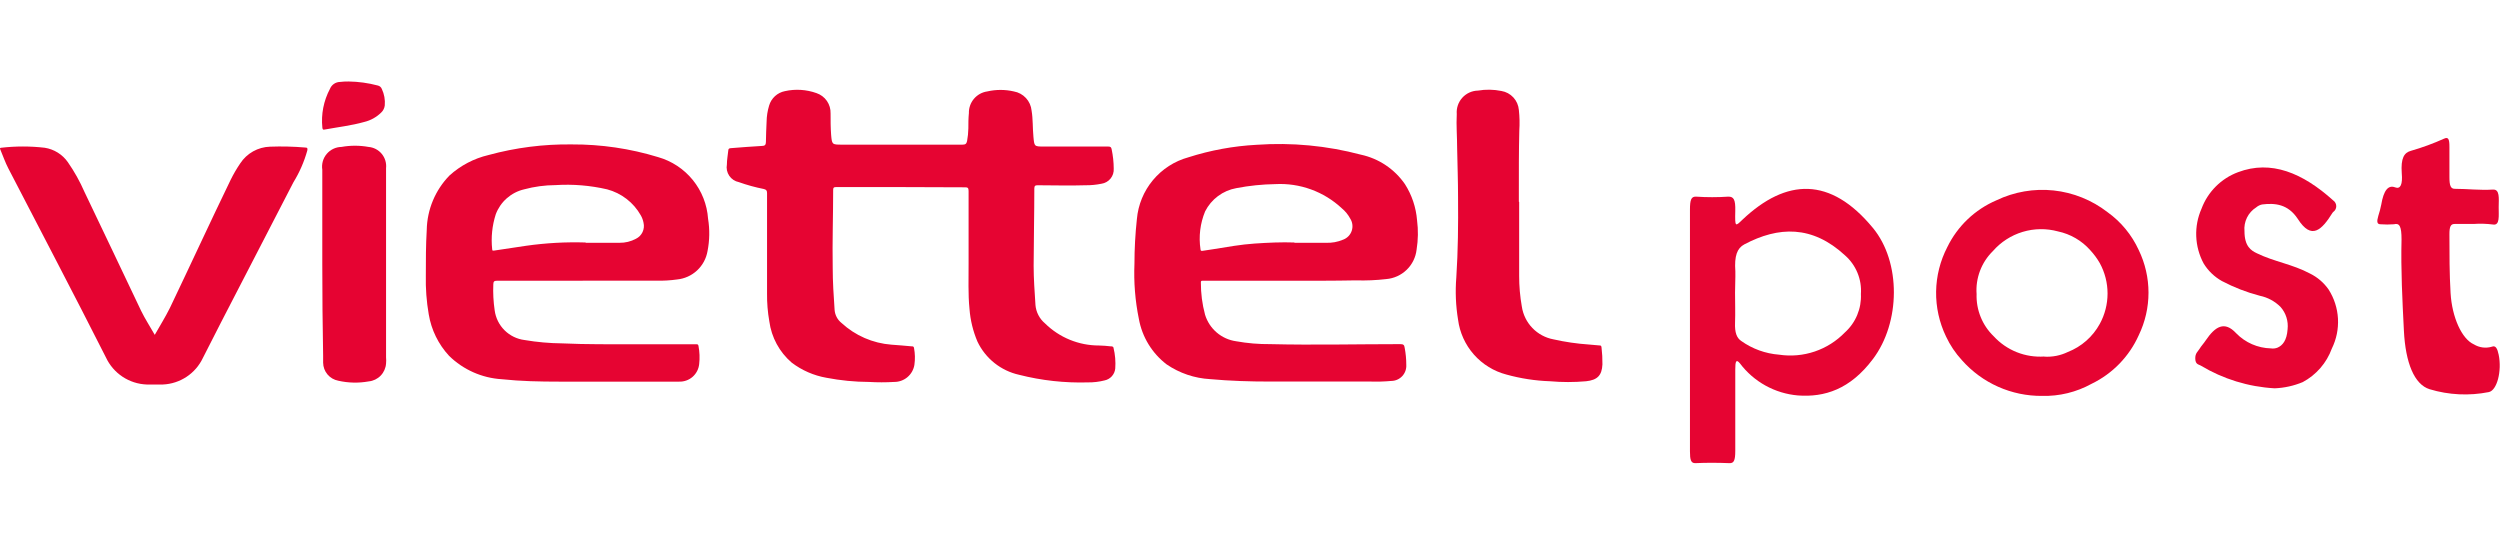 <svg width="1350" height="294" viewBox="0 0 1350 294" fill="none" xmlns="http://www.w3.org/2000/svg">
<path d="M486.35 101.024H451.467C450.278 101.024 449.909 101.27 449.909 102.54C449.909 116.518 449.417 130.496 449.663 144.474C449.663 152.099 450.155 159.764 450.688 167.388C450.796 168.75 451.183 170.075 451.824 171.281C452.466 172.487 453.349 173.548 454.418 174.398C461.821 181.223 471.309 185.354 481.349 186.121C484.997 186.326 488.646 186.736 492.294 187.023C492.868 187.023 493.442 187.023 493.565 187.884C494.145 190.912 494.214 194.015 493.769 197.066C493.34 199.65 492 201.995 489.993 203.679C487.987 205.362 485.444 206.274 482.825 206.248C478.306 206.514 473.776 206.514 469.257 206.248C461.538 206.214 453.839 205.46 446.261 203.993C439.438 202.797 433.001 199.986 427.487 195.795C420.88 190.101 416.592 182.181 415.436 173.537C414.557 168.558 414.145 163.508 414.206 158.452C414.206 140.416 414.206 122.38 414.206 104.303C414.206 102.868 413.796 102.376 412.402 102.048C407.85 101.146 403.371 99.913 398.998 98.359C396.878 97.942 395.008 96.705 393.795 94.916C392.582 93.128 392.124 90.933 392.522 88.808C392.522 86.308 393.014 83.848 393.259 81.348C393.259 80.282 393.833 80.036 394.776 79.995C400.31 79.585 405.885 79.094 411.459 78.807C413.099 78.807 413.55 78.151 413.591 76.716C413.591 73.068 413.837 69.42 413.96 65.771C413.999 62.812 414.455 59.873 415.313 57.04C415.88 55.072 416.981 53.3 418.492 51.918C420.004 50.536 421.869 49.599 423.88 49.211C429.538 47.96 435.433 48.33 440.891 50.277C443.175 51.043 445.151 52.526 446.525 54.505C447.898 56.485 448.596 58.855 448.515 61.262C448.515 65.075 448.515 68.887 448.802 72.74C449.253 78.028 449.294 78.11 454.541 78.11H519.758C521.315 78.11 521.889 77.659 522.217 76.183C522.636 73.91 522.869 71.607 522.914 69.297C522.914 66.591 522.914 63.845 523.201 61.098C523.132 58.269 524.104 55.512 525.933 53.351C527.761 51.19 530.319 49.776 533.121 49.375C537.841 48.288 542.747 48.288 547.468 49.375C549.982 49.813 552.283 51.065 554.017 52.939C555.75 54.813 556.819 57.205 557.06 59.746C557.839 64.378 557.593 69.092 558.043 73.765C558.535 79.094 558.453 79.134 563.7 79.134H598.42C599.649 79.134 600.1 79.462 600.305 80.692C601.02 84.09 601.391 87.55 601.412 91.022C601.545 92.974 600.935 94.905 599.703 96.426C598.471 97.947 596.709 98.945 594.772 99.22C591.926 99.801 589.026 100.076 586.122 100.04C577.514 100.327 568.906 100.04 560.339 100.04C558.986 100.04 558.576 100.368 558.535 101.762C558.535 115.699 558.207 129.594 558.166 143.531C558.166 150.582 558.699 157.632 559.15 164.724C559.482 168.566 561.325 172.119 564.274 174.603C572.057 182.29 582.561 186.592 593.501 186.572C595.591 186.572 597.6 186.818 599.772 187.023C600.346 187.023 601.166 187.023 601.289 187.802C602.195 191.472 602.513 195.263 602.232 199.033C602.079 200.577 601.435 202.031 600.395 203.182C599.354 204.333 597.972 205.12 596.452 205.428C593.518 206.171 590.501 206.529 587.475 206.494C574.965 206.859 562.466 205.48 550.337 202.395C545.471 201.315 540.916 199.141 537.016 196.037C533.117 192.933 529.976 188.981 527.833 184.482C525.447 178.88 523.993 172.926 523.529 166.855C522.709 158.657 523.078 150.459 523.037 142.261C523.037 129.225 523.037 116.149 523.037 103.114C523.037 101.434 522.545 101.106 520.988 101.147L486.35 101.024Z" fill="#E60432"/>
<path d="M314.761 151.606H268.318C266.883 151.606 266.432 152.015 266.391 153.45C266.185 158.191 266.432 162.94 267.129 167.633C267.677 171.707 269.559 175.486 272.481 178.378C275.403 181.27 279.2 183.113 283.28 183.62C289.985 184.754 296.77 185.357 303.57 185.423C316.851 186.038 330.173 185.874 343.496 185.915C354.194 185.915 364.893 185.915 375.551 185.915C376.288 185.915 377.026 185.71 377.19 186.858C377.804 190.059 377.928 193.334 377.559 196.573C377.3 199.243 376.032 201.714 374.013 203.481C371.994 205.248 369.378 206.179 366.697 206.083H363.909C343.414 206.083 322.631 206.083 301.972 206.083C291.601 206.083 281.189 205.878 270.859 204.771C260.195 204.103 250.127 199.622 242.494 192.146C236.712 185.895 232.892 178.084 231.508 169.683C230.314 162.767 229.793 155.752 229.95 148.736C229.95 140.538 229.95 132.34 230.442 124.142C230.652 113.137 235.05 102.626 242.739 94.751C248.709 89.364 255.942 85.571 263.768 83.724C278.456 79.711 293.634 77.78 308.858 77.986C324.609 77.914 340.28 80.222 355.342 84.831C362.724 86.923 369.28 91.243 374.114 97.2C378.949 103.157 381.827 110.462 382.355 118.116C383.302 123.907 383.205 129.821 382.068 135.578C381.389 139.576 379.418 143.24 376.456 146.009C373.494 148.778 369.706 150.5 365.672 150.909C361.925 151.434 358.141 151.654 354.358 151.565H314.597L314.761 151.606ZM316.237 131.11C322.344 131.11 328.534 131.11 334.56 131.11C337.648 131.15 340.695 130.403 343.414 128.937C344.969 128.176 346.22 126.911 346.964 125.348C347.709 123.785 347.902 122.016 347.513 120.329C347.247 118.886 346.734 117.499 345.996 116.23C344.057 112.813 341.456 109.817 338.345 107.417C335.234 105.017 331.675 103.261 327.878 102.252C318.747 100.138 309.358 99.364 300.004 99.957C294.258 99.983 288.54 100.755 282.993 102.252C279.531 103.068 276.324 104.726 273.657 107.078C270.99 109.431 268.945 112.405 267.703 115.738C265.755 121.821 265.099 128.243 265.777 134.594C265.777 135.619 266.432 135.332 266.965 135.291L284.181 132.709C294.796 131.205 305.521 130.615 316.237 130.946V131.11Z" fill="#E60432"/>
<path d="M696.062 151.604H649.865C649.209 151.604 648.431 151.399 648.472 152.547C648.442 158.415 649.2 164.261 650.726 169.927C651.861 173.668 654.043 177.007 657.013 179.549C659.984 182.091 663.62 183.731 667.491 184.274C673.564 185.367 679.726 185.888 685.896 185.832C709.302 186.405 732.749 185.832 756.155 185.832C757.754 185.832 758.328 186.201 758.533 187.84C759.105 190.853 759.393 193.914 759.393 196.981C759.466 198.102 759.308 199.225 758.929 200.282C758.55 201.339 757.958 202.307 757.189 203.126C756.42 203.944 755.492 204.596 754.461 205.041C753.429 205.486 752.318 205.715 751.195 205.712C747.543 206.047 743.875 206.156 740.21 206.04C722.091 206.04 703.932 206.04 685.814 206.04C674.993 206.04 664.212 205.712 653.432 204.728C645.038 204.263 636.93 201.513 629.985 196.776C622.088 190.739 616.736 181.966 614.982 172.182C612.984 162.395 612.185 152.402 612.604 142.422C612.611 134.37 613.049 126.324 613.916 118.319C614.591 110.586 617.615 103.245 622.583 97.281C627.551 91.316 634.225 87.014 641.708 84.953C653.665 81.129 666.064 78.856 678.6 78.189C697.526 76.857 716.541 78.658 734.881 83.518C744.54 85.604 753.041 91.291 758.655 99.422C762.412 105.304 764.664 112.018 765.214 118.975C765.891 124.22 765.808 129.535 764.968 134.757C764.507 138.903 762.62 142.761 759.629 145.669C756.638 148.578 752.729 150.357 748.572 150.702C743.131 151.336 737.65 151.569 732.175 151.399C719.796 151.645 707.95 151.604 696.062 151.604ZM698.973 131.108H715.861C719.12 131.262 722.372 130.673 725.371 129.387C726.437 128.98 727.399 128.342 728.189 127.518C728.978 126.695 729.575 125.706 729.936 124.623C730.297 123.541 730.413 122.392 730.275 121.259C730.138 120.126 729.751 119.038 729.142 118.073C727.996 115.918 726.436 114.009 724.551 112.458C719.762 107.989 714.121 104.531 707.965 102.292C701.81 100.052 695.266 99.076 688.725 99.422C681.638 99.531 674.575 100.257 667.614 101.595C664.027 102.238 660.637 103.706 657.713 105.882C654.79 108.059 652.412 110.885 650.767 114.138C648.089 120.616 647.224 127.702 648.267 134.634C648.267 135.618 648.963 135.536 649.619 135.413L655.276 134.552C662.695 133.363 670.074 132.01 677.534 131.518C684.995 131.026 691.922 130.699 698.973 130.945V131.108Z" fill="#E60432"/>
<path d="M87.959 207.635H79.187C74.537 207.455 70.028 205.998 66.152 203.423C62.276 200.849 59.184 197.258 57.215 193.042C39.958 158.897 22.127 125.038 4.542 91.015C2.82 87.736 1.632 84.211 0.197 80.808C-0.049 80.276 -0.213 79.825 0.648 79.784C8.451 78.883 16.332 78.883 24.136 79.784C26.637 80.172 29.034 81.062 31.183 82.401C33.331 83.739 35.187 85.498 36.638 87.572C40.151 92.62 43.158 98.002 45.615 103.641C55.822 125.038 66.111 146.517 76.235 167.915C78.367 172.26 81.031 176.359 83.573 180.827C86.401 175.826 89.311 171.194 91.771 166.234C102.797 143.197 113.455 119.996 124.564 97.082C126.077 94.014 127.803 91.055 129.729 88.228C131.483 85.542 133.86 83.32 136.658 81.749C139.455 80.179 142.591 79.308 145.797 79.21C152.127 78.97 158.465 79.121 164.776 79.661C166.088 79.661 166.17 80.153 165.924 81.341C164.234 87.375 161.71 93.142 158.422 98.476L119.276 174.227C115.997 180.581 112.84 186.934 109.561 193.288C107.609 197.42 104.565 200.941 100.758 203.469C96.95 205.998 92.525 207.438 87.959 207.635V207.635Z" fill="#E60432"/>
<path d="M820.345 109.056C820.345 122.337 820.345 135.618 820.345 148.899C820.331 154.464 820.811 160.02 821.78 165.5C822.423 169.871 824.417 173.932 827.482 177.115C830.547 180.297 834.53 182.442 838.873 183.249C845.16 184.667 851.546 185.599 857.975 186.037L863.55 186.529C864.247 186.529 864.739 186.529 864.821 187.594C865.189 190.641 865.353 193.708 865.313 196.776C865.026 202.761 862.566 205.221 856.5 205.876C850.008 206.451 843.479 206.451 836.988 205.876C829.044 205.601 821.16 204.39 813.5 202.269C806.678 200.495 800.542 196.722 795.882 191.433C791.221 186.144 788.249 179.583 787.348 172.592C786.113 165.088 785.797 157.463 786.405 149.883C787.348 135.454 787.471 121.189 787.348 106.596C787.348 97.742 787.02 88.888 786.856 79.993C786.856 73.885 786.323 67.695 786.651 61.588C786.522 59.995 786.72 58.392 787.233 56.879C787.746 55.365 788.564 53.972 789.635 52.786C790.706 51.6 792.008 50.645 793.462 49.98C794.915 49.316 796.489 48.956 798.087 48.922C802.286 48.211 806.58 48.28 810.753 49.127C813.243 49.539 815.523 50.771 817.231 52.628C818.939 54.485 819.978 56.859 820.181 59.374C820.591 63.063 820.673 66.78 820.427 70.483C820.14 81.715 820.181 92.987 820.181 104.219C820.181 105.776 820.181 107.375 820.181 108.933L820.345 109.056Z" fill="#E60332"/>
<path d="M174.039 142.504V109.711V91.634C173.804 90.128 173.896 88.588 174.307 87.12C174.718 85.651 175.439 84.288 176.423 83.123C177.406 81.957 178.627 81.016 180.005 80.363C181.383 79.71 182.885 79.36 184.41 79.337C189.222 78.476 194.149 78.476 198.962 79.337C200.346 79.45 201.694 79.838 202.926 80.479C204.158 81.121 205.249 82.002 206.135 83.072C207.022 84.141 207.685 85.377 208.086 86.707C208.487 88.037 208.618 89.433 208.472 90.814C208.472 95.282 208.472 99.751 208.472 104.219C208.472 122.665 208.472 141.111 208.472 159.556C208.472 170.706 208.472 181.815 208.472 192.964C208.573 194.069 208.573 195.18 208.472 196.285C208.308 198.748 207.274 201.074 205.555 202.846C203.836 204.618 201.542 205.721 199.085 205.958C193.65 206.941 188.073 206.816 182.688 205.59C180.401 205.17 178.331 203.967 176.834 202.186C175.338 200.406 174.509 198.159 174.49 195.834C174.49 194.563 174.49 193.292 174.49 192.021C174.189 175.488 174.039 158.983 174.039 142.504Z" fill="#E60332"/>
<path d="M188.223 44.003C193.553 44.077 198.853 44.806 204.004 46.176C204.491 46.279 204.945 46.501 205.324 46.823C205.704 47.145 205.997 47.557 206.177 48.02C207.5 50.803 208.052 53.889 207.775 56.957C207.596 58.413 206.915 59.761 205.849 60.769C203.322 63.265 200.161 65.023 196.708 65.852C189.698 67.819 182.484 68.639 175.352 69.951C174.491 70.156 174.204 69.951 174.081 68.967C173.328 61.719 174.755 54.411 178.18 47.98C178.615 46.895 179.36 45.962 180.323 45.299C181.285 44.635 182.422 44.27 183.591 44.249C185.128 44.064 186.675 43.982 188.223 44.003V44.003Z" fill="#E60433"/>
<path d="M912.576 177.346C912.576 155.99 912.576 134.633 912.576 113.277C912.576 107.948 913.232 106.063 915.855 106.186C921.67 106.575 927.503 106.575 933.318 106.186C936.105 106.186 937.212 107.579 937.048 113.933C936.843 122.746 937.048 122.377 940.86 118.688C964.676 96.143 988.451 95.323 1011.36 123.074C1026.65 141.561 1026.29 174.19 1011.36 193.906C999.067 210.303 985.171 214.607 970.865 213.541C964.72 213.013 958.755 211.196 953.359 208.209C947.963 205.221 943.257 201.13 939.548 196.202C937.458 193.661 937.048 195.3 937.048 199.522C937.048 214.156 937.048 228.831 937.048 243.506C937.048 248.712 936.269 250.187 933.932 250.105C927.784 249.859 921.635 249.818 915.404 250.105C913.068 250.105 912.576 248.261 912.576 243.752C912.617 221.616 912.576 199.481 912.576 177.346ZM936.925 158.08C936.925 163.491 937.13 168.943 936.925 174.272C936.72 179.601 937.827 182.47 940.245 184.11C946.276 188.398 953.362 190.963 960.741 191.529C967.186 192.493 973.769 191.907 979.943 189.818C986.116 187.729 991.703 184.198 996.239 179.519C999.13 176.912 1001.41 173.695 1002.9 170.101C1004.4 166.506 1005.08 162.625 1004.89 158.736C1005.16 154.84 1004.53 150.934 1003.04 147.322C1001.55 143.71 999.255 140.49 996.321 137.913C978.572 121.516 960.372 122.213 941.926 131.969C938.073 134.019 936.474 138.118 937.089 146.521C937.171 150.292 936.925 154.227 936.925 158.08Z" fill="#E60432"/>
<path d="M1102.73 213.786C1094.56 213.858 1086.47 212.175 1079 208.851C1071.53 205.528 1064.87 200.641 1059.45 194.521C1055.94 190.712 1053.03 186.385 1050.84 181.69C1047.21 174.146 1045.38 165.859 1045.5 157.485C1045.62 149.111 1047.69 140.881 1051.54 133.444C1057.06 122.095 1066.49 113.116 1078.1 108.152C1087.7 103.556 1098.39 101.72 1108.97 102.849C1119.55 103.979 1129.61 108.029 1138.03 114.547C1145.35 119.786 1151.17 126.852 1154.92 135.043C1158.39 142.212 1160.19 150.074 1160.19 158.039C1160.19 166.003 1158.39 173.865 1154.92 181.035C1149.78 192.514 1140.75 201.807 1129.42 207.269C1121.26 211.773 1112.05 214.022 1102.73 213.786V213.786ZM1104.01 192.594C1108.34 192.843 1112.68 191.983 1116.59 190.094C1123.97 187.223 1130.1 181.836 1133.89 174.886C1136.64 169.859 1138.08 164.22 1138.08 158.49C1138.08 152.759 1136.64 147.12 1133.89 142.093C1132.44 139.568 1130.7 137.216 1128.72 135.084C1124.15 129.931 1118.04 126.382 1111.3 124.959C1105.04 123.256 1098.42 123.348 1092.21 125.225C1086 127.103 1080.44 130.689 1076.17 135.576C1073.11 138.579 1070.73 142.213 1069.21 146.226C1067.69 150.24 1067.05 154.536 1067.36 158.817C1067.22 163.044 1067.97 167.253 1069.56 171.172C1071.14 175.09 1073.54 178.632 1076.58 181.568C1080.04 185.337 1084.29 188.279 1089.04 190.174C1093.79 192.069 1098.91 192.868 1104.01 192.512V192.594Z" fill="#E60432"/>
<path d="M1228.29 209.689C1214.18 208.901 1200.47 204.679 1188.36 197.392C1187.26 196.736 1185.58 196.859 1185.45 193.784C1185.33 190.71 1186.85 189.89 1187.75 188.373C1188.65 186.857 1190.05 185.422 1191.11 183.783C1196.23 176.24 1201.24 173.166 1207.51 179.929C1212.45 185.021 1219.19 187.966 1226.28 188.128C1227.5 188.32 1228.75 188.179 1229.89 187.718C1232.51 186.57 1234.89 183.947 1235.3 177.798C1235.54 175.644 1235.33 173.462 1234.68 171.394C1234.04 169.325 1232.96 167.415 1231.53 165.787C1228.48 162.707 1224.58 160.597 1220.34 159.721C1213.22 157.865 1206.35 155.197 1199.84 151.768C1195.79 149.501 1192.38 146.225 1189.96 142.259C1187.53 137.745 1186.17 132.736 1185.97 127.614C1185.77 122.492 1186.74 117.392 1188.82 112.704C1190.5 108.195 1193.13 104.101 1196.53 100.699C1199.93 97.297 1204.02 94.667 1208.53 92.987C1226.4 86.224 1243.46 93.397 1259.94 108.236C1260.44 108.582 1260.86 109.047 1261.14 109.59C1261.43 110.133 1261.58 110.737 1261.58 111.351C1261.58 111.965 1261.43 112.57 1261.14 113.113C1260.86 113.656 1260.44 114.121 1259.94 114.467L1259.61 114.835C1253.7 124.304 1248.21 129.797 1240.83 118.238C1235.46 110.04 1228.25 109.589 1221.53 110.409C1220.36 110.656 1219.28 111.191 1218.37 111.966C1216.22 113.317 1214.48 115.24 1213.36 117.52C1212.24 119.801 1211.77 122.348 1212.02 124.878C1212.02 133.077 1215.62 135.29 1218.7 136.766C1228.13 141.357 1237.84 142.628 1247.39 147.71C1251.41 149.687 1254.87 152.648 1257.43 156.319C1260.45 161.033 1262.19 166.446 1262.5 172.033C1262.81 177.62 1261.67 183.192 1259.2 188.21C1256.38 195.977 1250.78 202.429 1243.5 206.328C1238.67 208.348 1233.52 209.486 1228.29 209.689Z" fill="#E60432"/>
<path d="M1335.64 120.94C1332.28 120.94 1328.88 120.94 1325.48 120.94C1323.47 120.94 1322.65 122.211 1322.69 126.638C1322.69 137.173 1322.69 147.748 1323.31 158.242C1324.08 171.359 1329.37 183.042 1335.89 185.952C1337.33 186.832 1338.94 187.4 1340.61 187.619C1342.29 187.838 1343.99 187.703 1345.6 187.223C1347.65 186.362 1348.6 188.206 1349.29 191.568C1351.1 200.34 1348.39 210.875 1343.92 211.735C1333.31 213.843 1322.35 213.308 1311.99 210.178C1303.79 207.636 1298.96 196.077 1298.1 178.492C1297.28 162.095 1296.42 145.699 1296.83 129.302C1296.83 122.129 1295.72 120.325 1292.73 121.104C1290.31 121.289 1287.89 121.289 1285.47 121.104C1283.54 121.104 1283.38 119.669 1284.28 116.595C1284.94 114.593 1285.47 112.553 1285.88 110.487C1287.15 102.863 1289.61 99.707 1293.38 101.182C1296.29 102.289 1297.48 99.543 1296.95 93.517C1296.37 85.319 1298.26 82.409 1301.95 81.425C1308.06 79.67 1314.03 77.478 1319.82 74.866C1321.99 73.882 1322.73 74.866 1322.69 79.457C1322.69 84.827 1322.69 90.279 1322.69 95.649C1322.69 100.322 1323.39 101.961 1325.6 101.961C1332.41 101.961 1339.21 102.822 1346.1 102.371C1349.99 102.084 1349.34 107.085 1349.29 111.799C1349.25 116.513 1350.07 121.965 1346.14 121.227C1342.66 120.785 1339.14 120.689 1335.64 120.94Z" fill="#E60432"/>
</svg>
